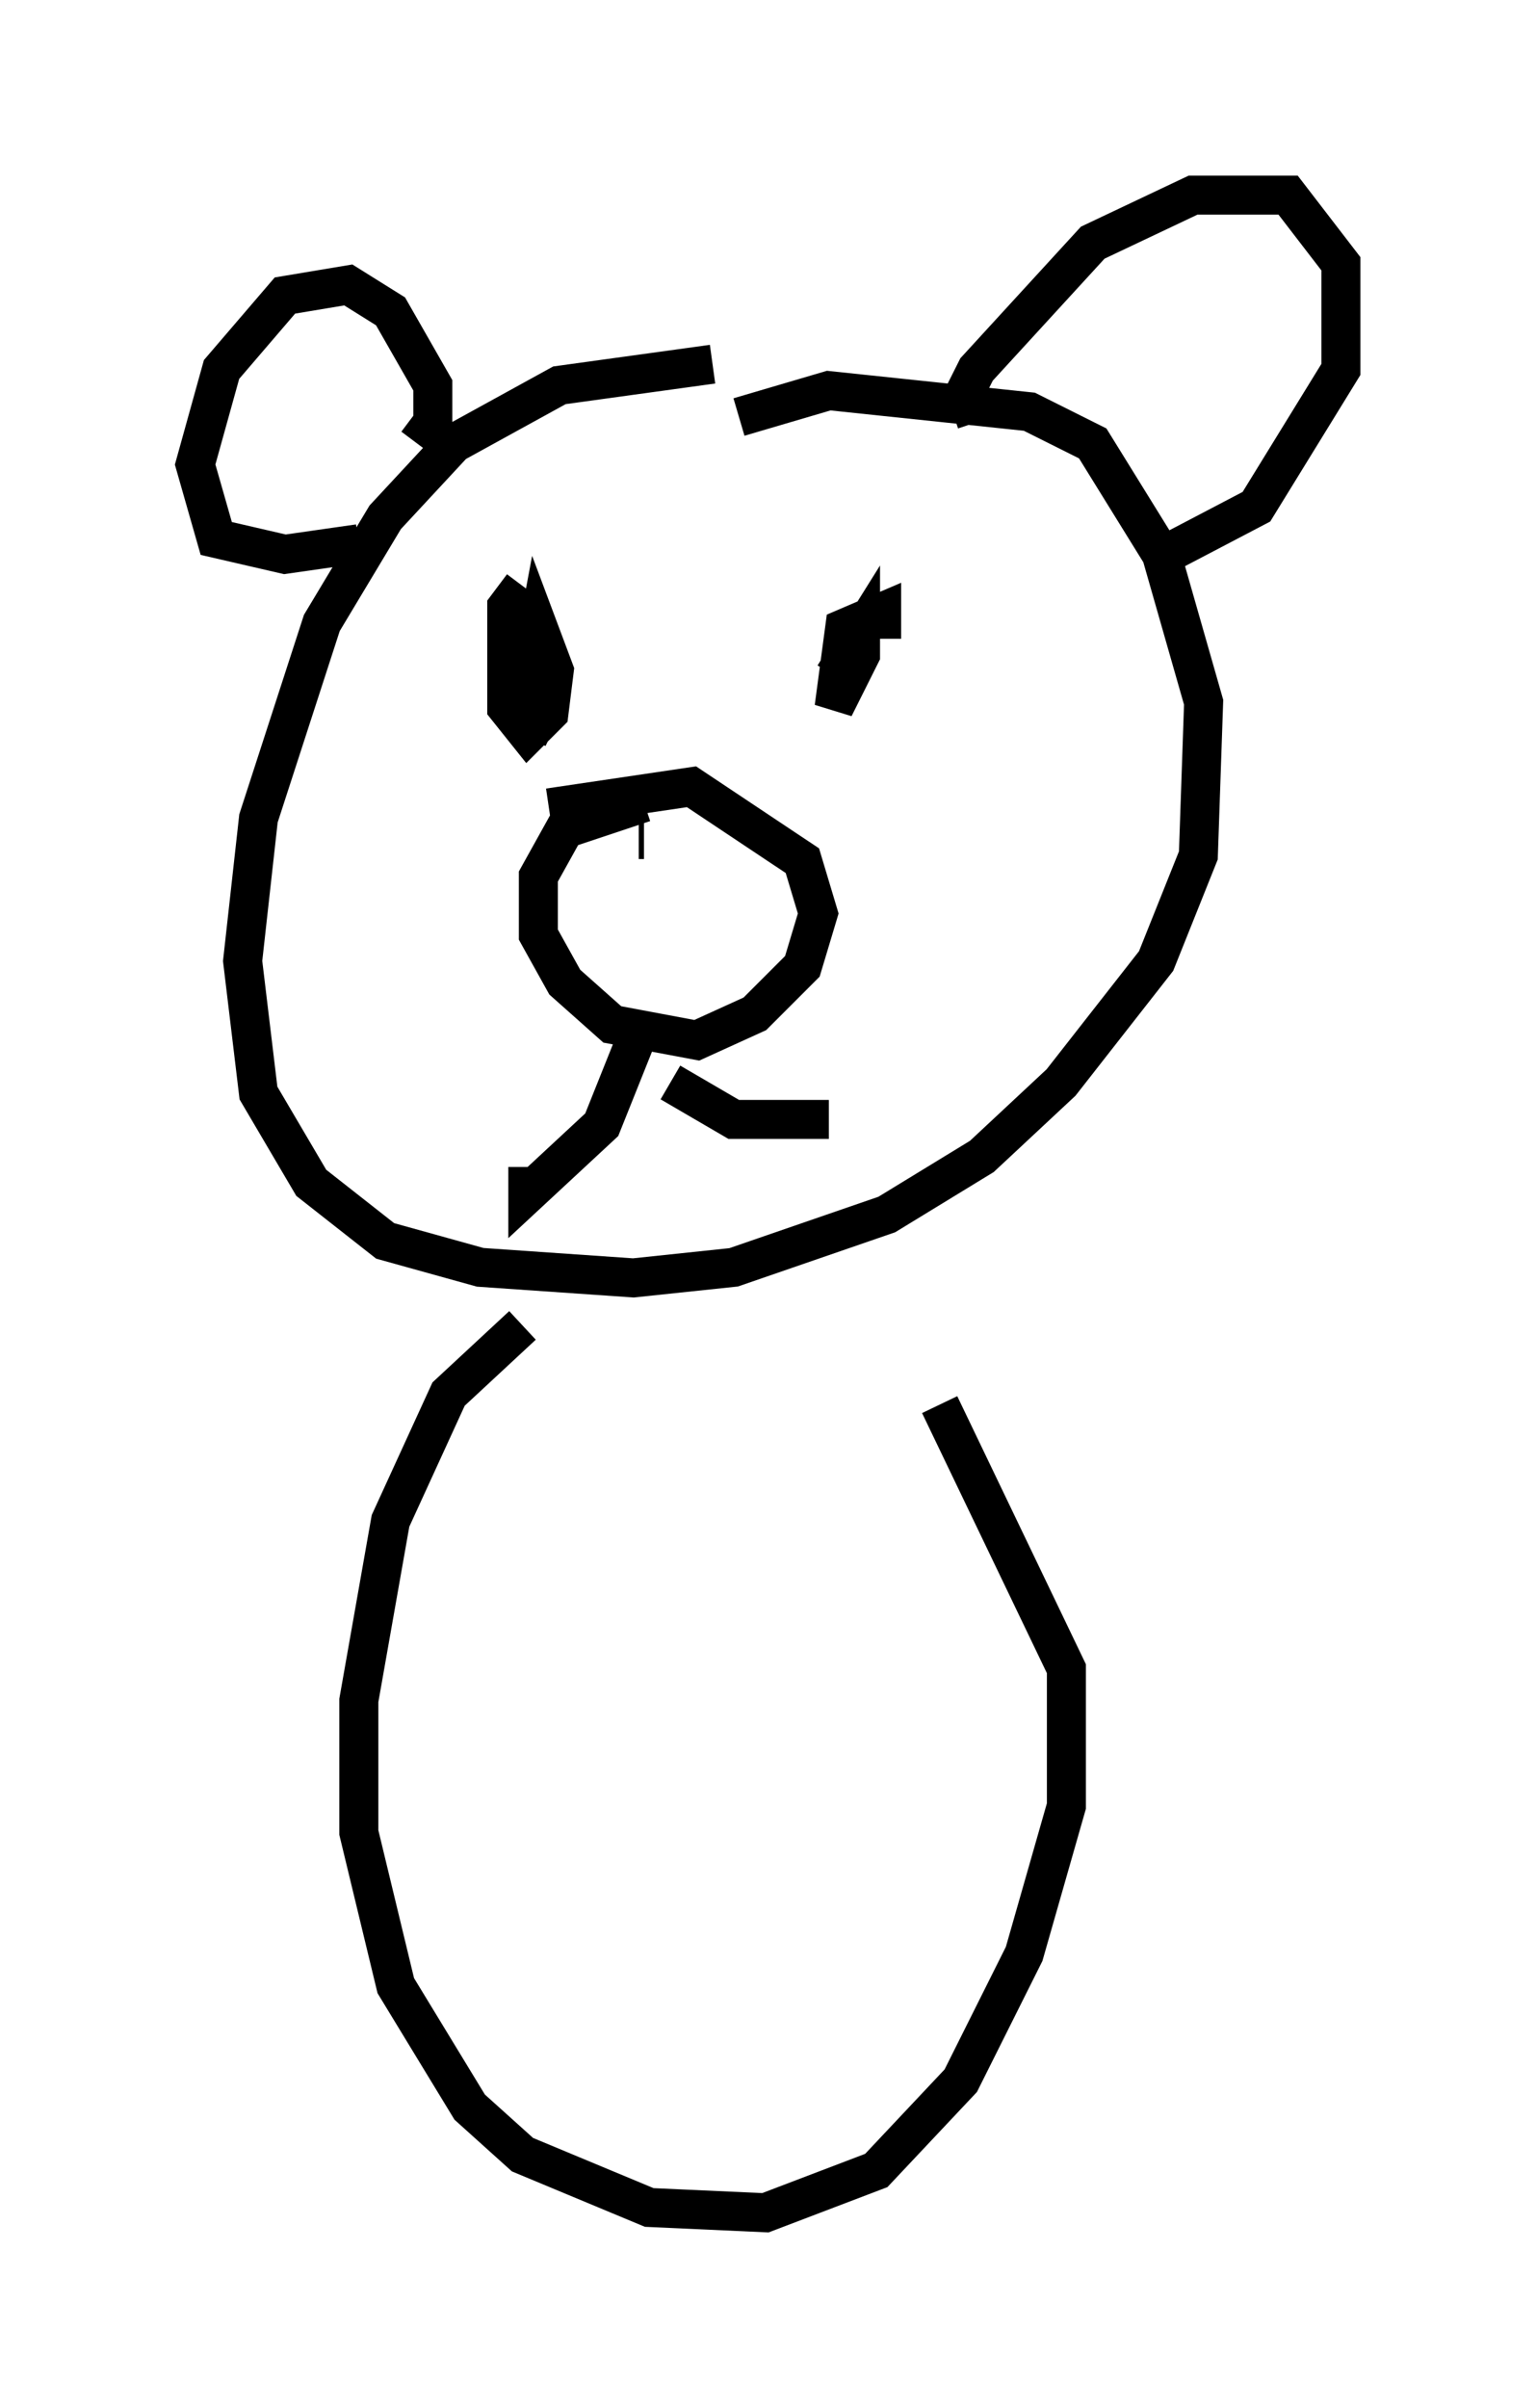 <?xml version="1.0" encoding="utf-8" ?>
<svg baseProfile="full" height="61.691" version="1.1" width="39.364" xmlns="http://www.w3.org/2000/svg" xmlns:ev="http://www.w3.org/2001/xml-events" xmlns:xlink="http://www.w3.org/1999/xlink"><defs /><rect fill="white" height="61.691" width="39.364" x="0" y="0" /><path d="M19.885, 9.601 m-1.624, -0.271 l-3.924, 0.541 -2.706, 1.488 l-1.759, 1.894 -1.624, 2.706 l-1.624, 5.007 -0.406, 3.654 l0.406, 3.383 1.353, 2.3 l1.894, 1.488 2.436, 0.677 l3.924, 0.271 2.571, -0.271 l3.924, -1.353 2.436, -1.488 l2.03, -1.894 2.436, -3.112 l1.083, -2.706 0.135, -3.924 l-1.083, -3.789 -1.759, -2.842 l-1.624, -0.812 -5.142, -0.541 l-2.3, 0.677 m-4.871, 10.013 l3.654, -0.541 2.842, 1.894 l0.406, 1.353 -0.406, 1.353 l-1.218, 1.218 -1.488, 0.677 l-2.165, -0.406 -1.218, -1.083 l-0.677, -1.218 0.0, -1.488 l0.677, -1.218 2.03, -0.677 m-0.135, 0.947 l0.135, 0.0 m0.0, 4.601 l-1.083, 2.706 -1.894, 1.759 l0.0, -0.677 m3.654, -2.165 l1.624, 0.947 2.436, 0.0 m-7.848, -13.667 l-0.406, 0.541 0.0, 2.571 l0.541, 0.677 0.541, -0.541 l0.135, -1.083 -0.406, -1.083 l-0.406, 2.165 0.406, -0.947 l-0.135, -1.218 0.0, 2.3 l0.541, 0.271 m8.39, -2.3 l0.0, -0.677 -0.947, 0.406 l-0.271, 2.03 0.677, -1.353 l0.0, -0.541 -0.677, 1.083 m-10.69, -5.954 l0.406, -0.541 0.0, -0.947 l-1.083, -1.894 -1.083, -0.677 l-1.624, 0.271 -1.624, 1.894 l-0.677, 2.436 0.541, 1.894 l1.759, 0.406 1.894, -0.271 m15.832, -3.112 l-0.271, -0.812 0.271, -0.541 l2.977, -3.248 2.571, -1.218 l2.436, 0.0 1.353, 1.759 l0.0, 2.706 -2.165, 3.518 l-2.842, 1.488 m-15.967, 19.486 l-1.894, 1.759 -1.488, 3.248 l-0.812, 4.601 0.0, 3.383 l0.947, 3.924 1.894, 3.112 l1.353, 1.218 3.248, 1.353 l2.977, 0.135 2.842, -1.083 l2.165, -2.3 1.624, -3.248 l1.083, -3.789 0.0, -3.518 l-3.248, -6.766 " fill="none" stroke="black" stroke-width="1" /></svg>